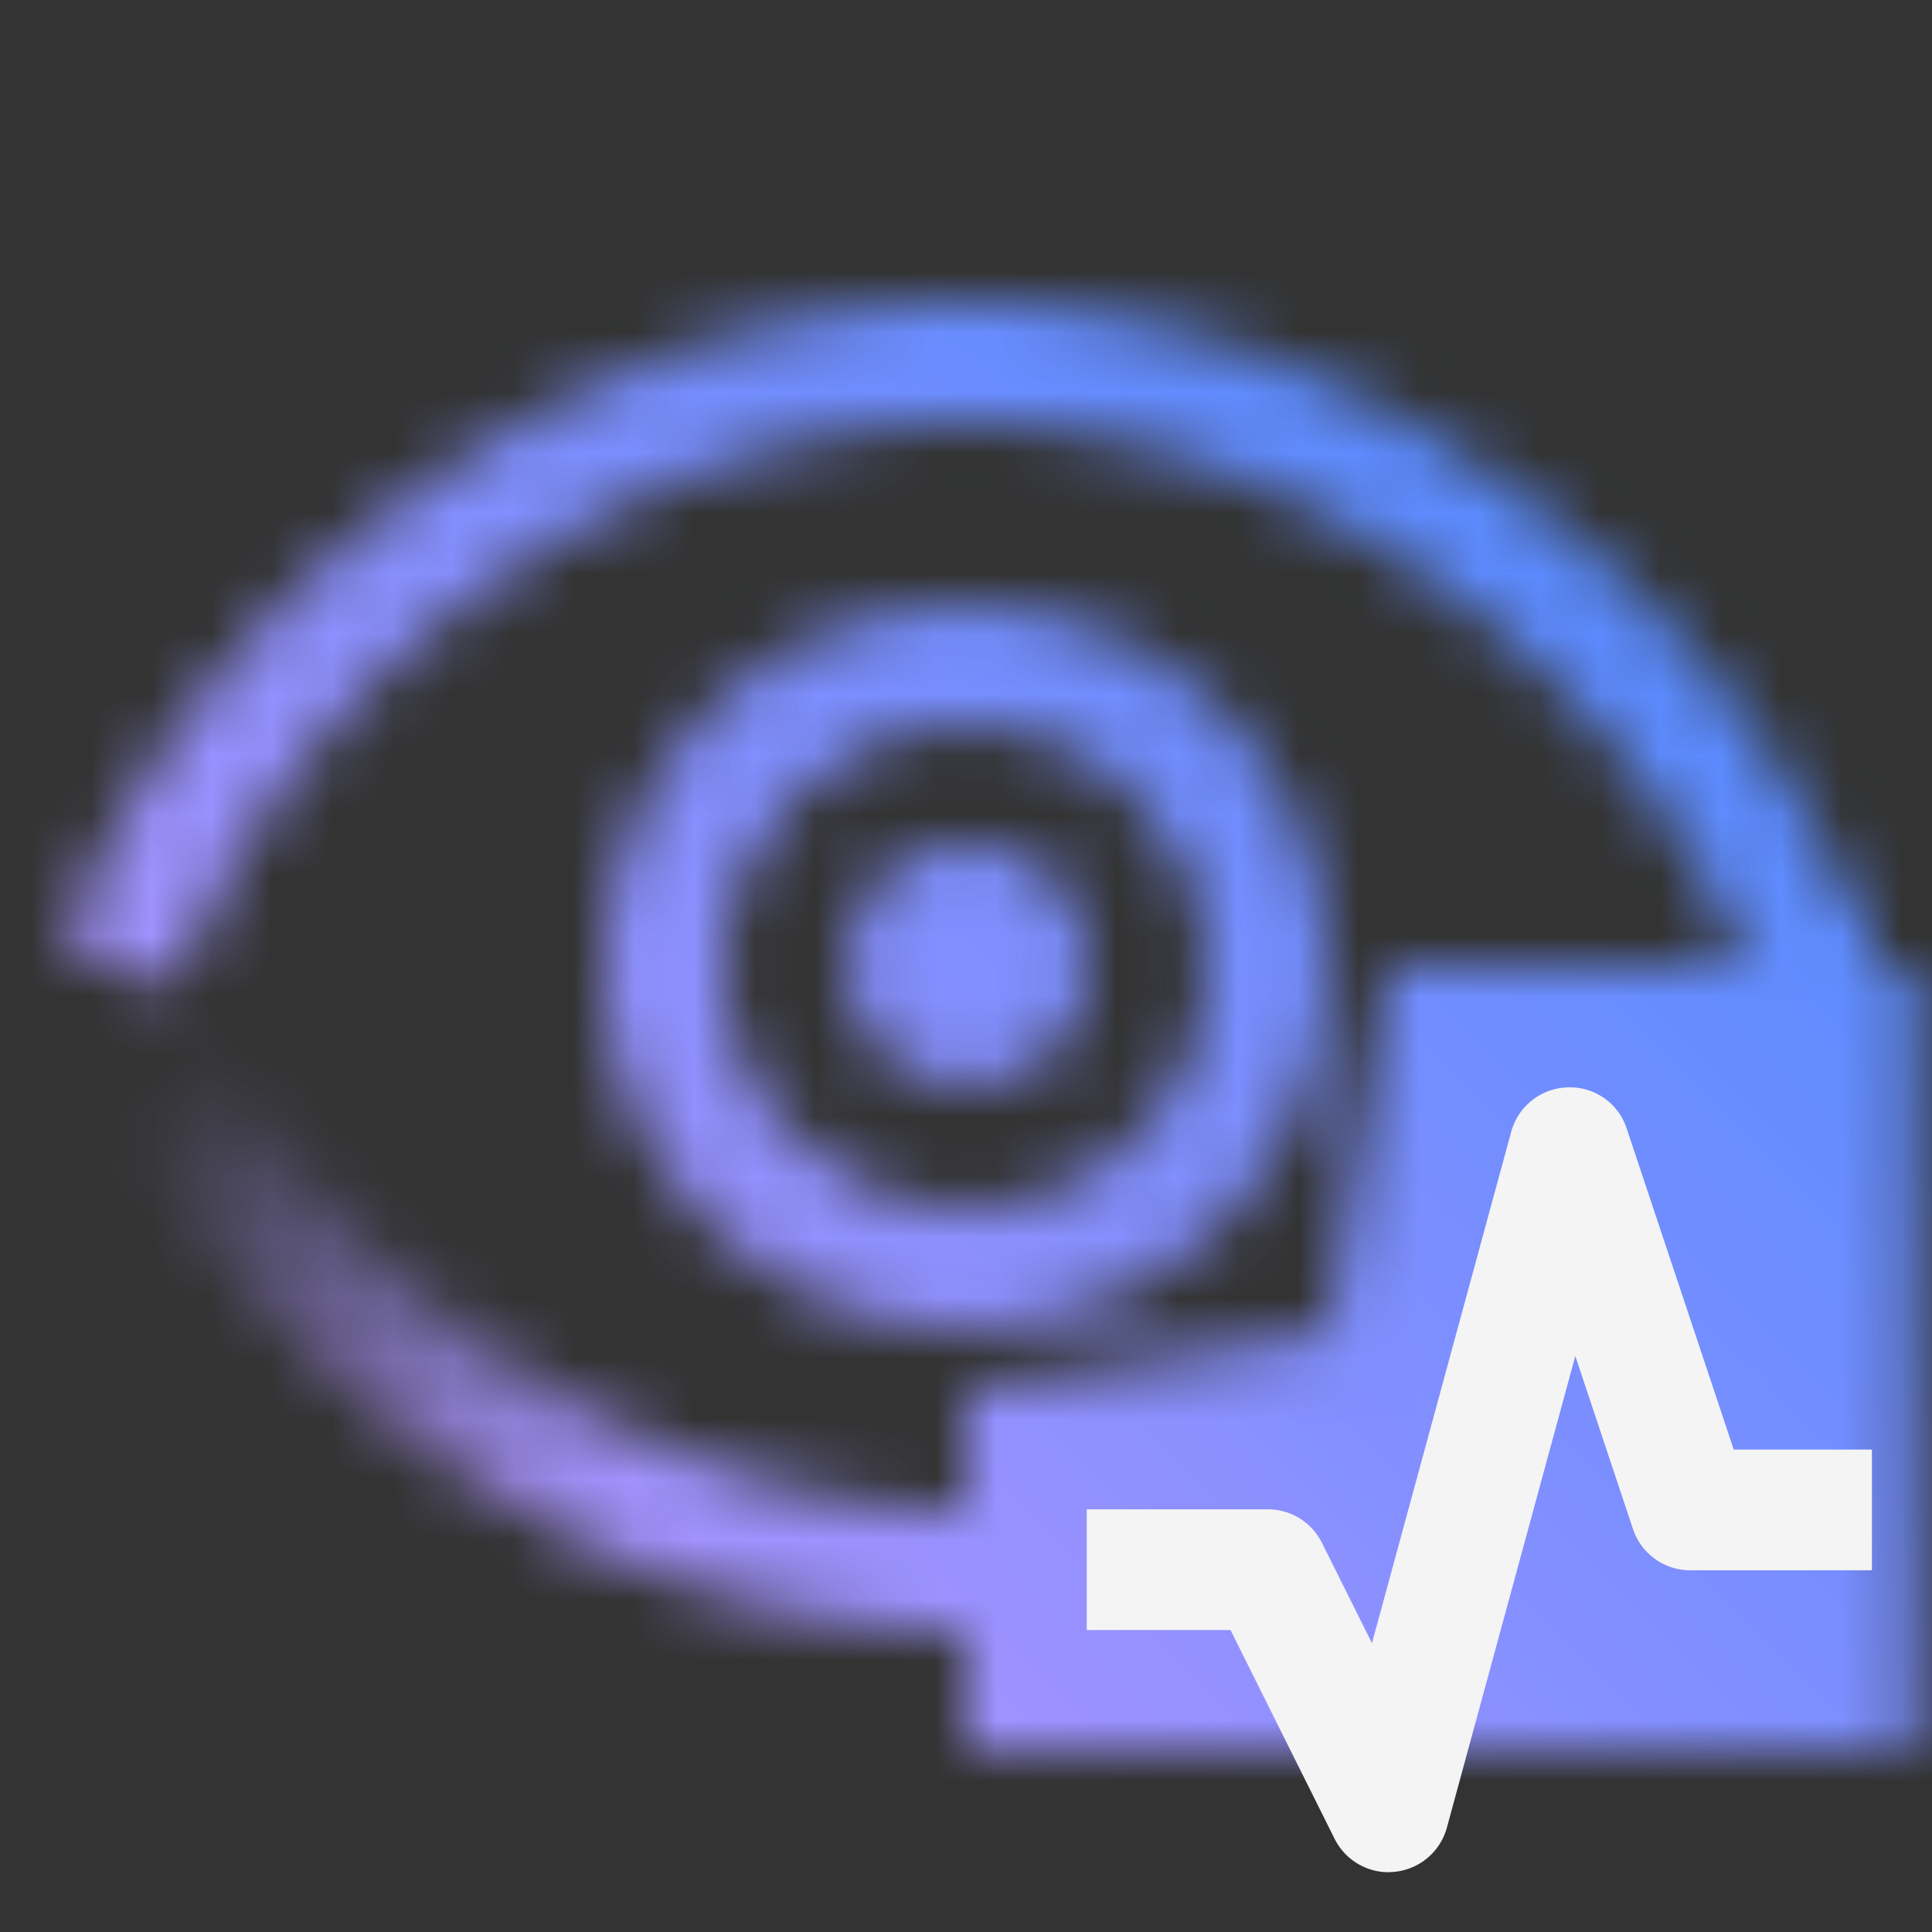 <svg id="Telemetry" xmlns="http://www.w3.org/2000/svg" viewBox="0 0 32 32"><rect x="0" y="0" width="32" height="32" fill="#333333" stroke="none"/><defs><linearGradient id="qrcsdxv2fa" x1="7.815" y1="8.77" x2="24.163" y2="25.118" gradientUnits="userSpaceOnUse"><stop offset=".12" stop-color="#fff" stop-opacity="0"/><stop offset=".56" stop-color="#fff"/></linearGradient><linearGradient id="0kqxnetsqc" x1="0" y1="32" x2="32" y2="0" gradientUnits="userSpaceOnUse"><stop offset=".1" stop-color="#be95ff"/><stop offset=".9" stop-color="#4589ff"/></linearGradient><mask id="5cydd4sr5b" x="0" y="0" width="32" height="32" maskUnits="userSpaceOnUse"><path d="M15.989 27.01c6.209 0 12.601-4.503 14.87-10.474l.064-.166a1 1 0 0 0-1.866-.72l-.066.171C27 21.062 21.412 25.01 15.99 25.01s-11.011-3.948-13-9.184l-.065-.171a1 1 0 0 0-1.87.71l.065.171C3.388 22.507 9.78 27.01 15.989 27.01z" style="fill:url(#qrcsdxv2fa);stroke-width:0"/><path d="m2.923 16.367.065-.171c1.99-5.238 7.578-9.187 13-9.187s11.011 3.948 13 9.184l.066.173a1 1 0 1 0 1.869-.715l-.065-.171c-2.267-5.969-8.66-10.472-14.869-10.472S3.388 9.512 1.12 15.483l-.064.168" style="fill:#fff;stroke-width:0"/><path d="M15.989 10.01c-3.309 0-6 2.691-6 6s2.691 6 6 6 6-2.691 6-6-2.691-6-6-6zm0 10c-2.206 0-4-1.794-4-4s1.794-4 4-4 4 1.794 4 4-1.794 4-4 4z" style="fill:#fff;stroke-width:0"/><path style="stroke-width:0" d="M31.733 29H15.989v-6l6.021-.99L23 16h8.733v13z"/><circle cx="16.022" cy="15.978" r="2" style="fill:#fff;stroke-width:0"/></mask></defs><g style="mask:url(#5cydd4sr5b)"><path style="fill:url(#0kqxnetsqc);stroke-width:0" d="M0 0h32v32H0z"/></g><path d="M23 31.01c-.376 0-.724-.212-.895-.554l-1.724-3.457H18v-2h3a1 1 0 0 1 .895.554l.829 1.663 2.306-8.469a1 1 0 0 1 .937-.737.99.99 0 0 1 .977.683l1.772 5.316h2.289v2h-3.009a1 1 0 0 1-.949-.684l-.955-2.865-2.127 7.811a1 1 0 0 1-.966.737z" style="fill:#f4f4f4;stroke-width:0"/></svg>